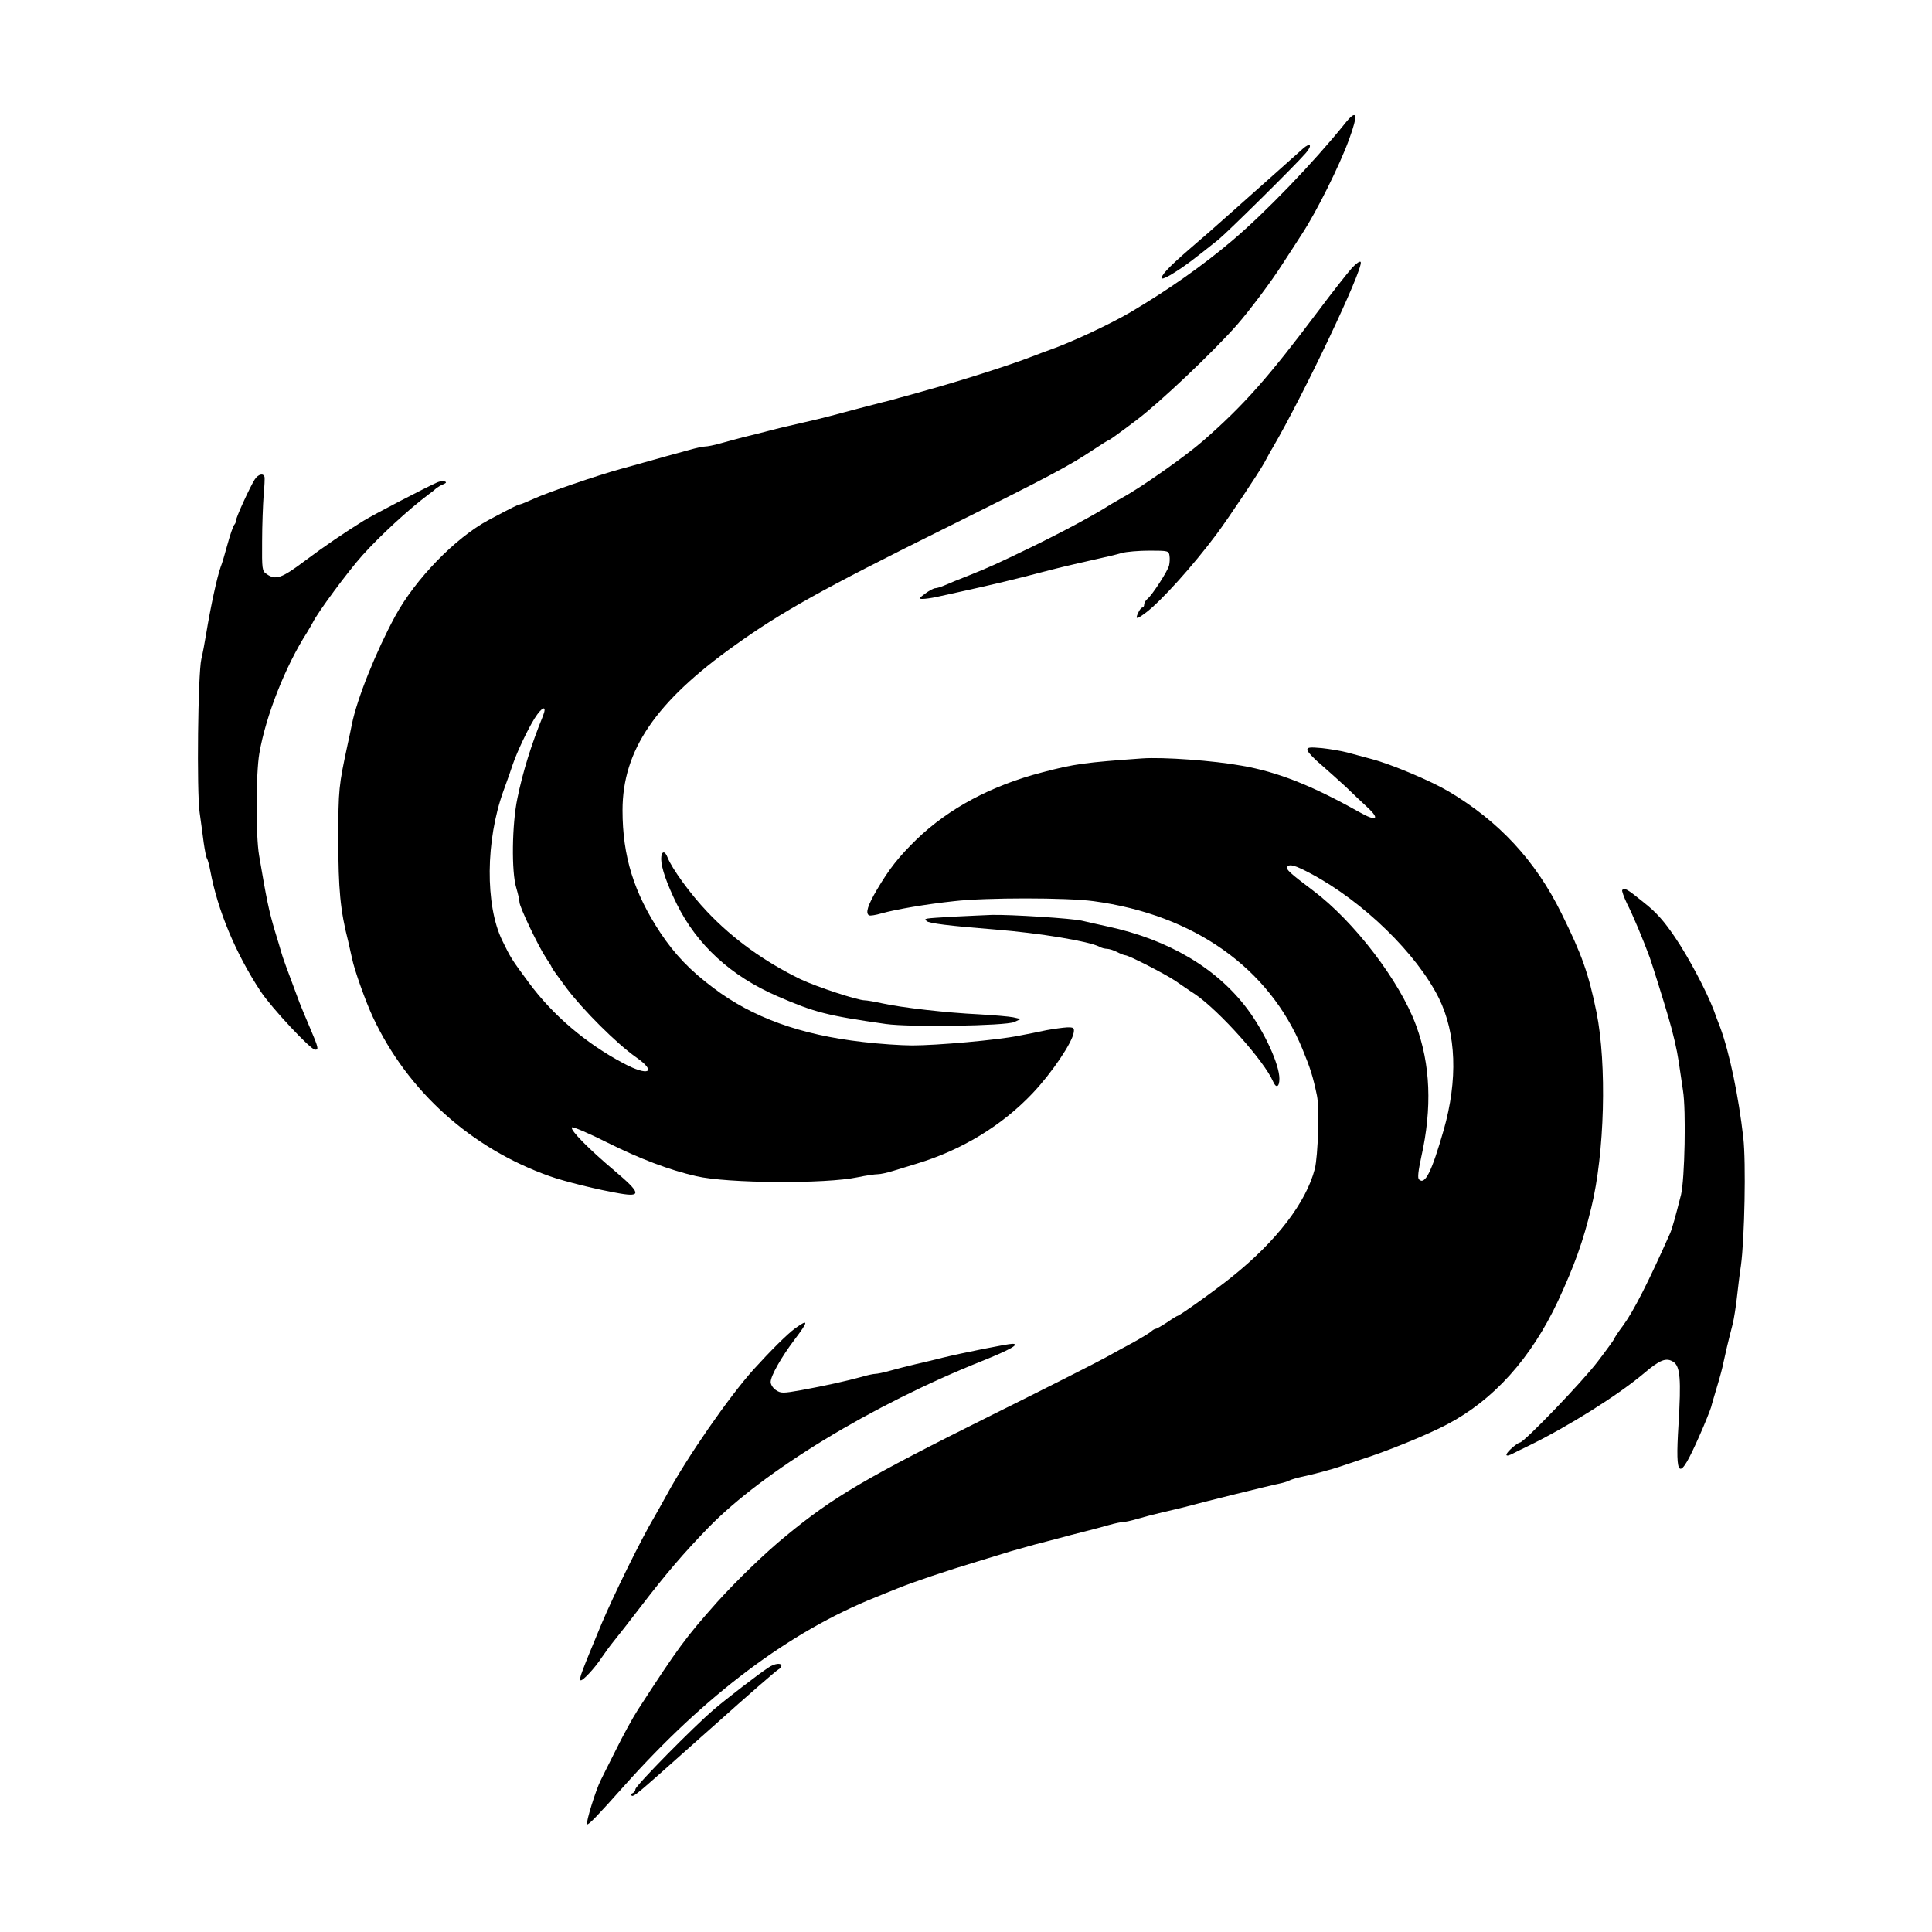 <?xml version="1.0" standalone="no"?>
<!DOCTYPE svg PUBLIC "-//W3C//DTD SVG 20010904//EN"
 "http://www.w3.org/TR/2001/REC-SVG-20010904/DTD/svg10.dtd">
<svg version="1.0" xmlns="http://www.w3.org/2000/svg"
 width="900pt" height="900pt" viewBox="0 0 900 900"
 preserveAspectRatio="xMidYMid meet">
<g transform="translate(0,900) scale(0.1,-0.1)"
fill="#000000" stroke="none">
<path d="M6264 8423 c-145 -180 -369 -413 -524 -544 -138 -117 -299 -230 -473
-333 -97 -57 -277 -141 -377 -176 -14 -5 -50 -18 -80 -30 -108 -42 -348 -118
-515 -164 -27 -8 -75 -21 -105 -29 -30 -9 -64 -18 -75 -20 -21 -5 -196 -51
-255 -67 -19 -5 -75 -19 -125 -30 -49 -11 -117 -27 -150 -36 -33 -9 -87 -22
-120 -30 -33 -9 -83 -22 -111 -30 -28 -8 -59 -14 -69 -14 -10 0 -43 -7 -74
-16 -31 -8 -78 -22 -106 -29 -27 -8 -72 -20 -100 -28 -27 -8 -79 -22 -115 -32
-115 -32 -333 -107 -398 -136 -35 -16 -67 -29 -71 -29 -7 0 -39 -16 -146 -73
-154 -83 -339 -273 -434 -447 -89 -164 -178 -385 -202 -505 -4 -22 -13 -62
-19 -90 -42 -196 -44 -210 -44 -445 0 -231 9 -331 46 -475 5 -22 13 -58 18
-80 11 -55 65 -205 97 -273 162 -346 457 -611 823 -741 70 -25 228 -64 329
-81 100 -17 96 3 -25 105 -122 103 -208 190 -200 203 3 5 77 -26 168 -72 149
-74 284 -126 411 -155 144 -34 603 -37 753 -5 38 8 80 14 93 14 13 0 44 7 70
15 25 8 75 23 111 34 209 63 397 177 540 328 90 95 185 236 192 284 3 21 -1
24 -32 23 -19 -1 -62 -7 -95 -13 -33 -7 -91 -19 -130 -26 -97 -20 -381 -45
-495 -45 -52 0 -155 7 -230 16 -291 33 -515 114 -697 252 -107 80 -180 156
-247 257 -123 186 -176 356 -176 570 0 280 154 506 525 770 215 154 405 260
963 537 513 255 593 298 710 376 35 23 65 42 68 42 3 0 60 41 127 92 108 81
357 317 469 444 57 65 161 203 211 282 26 39 68 105 94 145 66 101 172 313
217 436 45 122 38 147 -20 74z m-3735 -2759 c-54 -132 -94 -261 -119 -384 -25
-120 -28 -342 -5 -416 8 -27 15 -57 15 -67 0 -22 89 -208 124 -260 14 -21 26
-40 26 -43 0 -3 31 -46 69 -97 76 -101 234 -259 324 -322 100 -70 58 -91 -59
-28 -174 92 -329 224 -441 376 -82 111 -84 115 -124 197 -79 164 -77 465 6
695 20 55 40 111 44 125 20 58 68 160 101 213 36 57 60 64 39 11z"/>
<path d="M6069 8307 c-24 -22 -182 -162 -347 -309 -48 -43 -130 -115 -183
-160 -98 -85 -135 -125 -125 -135 3 -3 29 9 58 28 48 30 80 54 203 152 42 34
361 349 408 404 32 37 22 52 -14 20z"/>
<path d="M6299 7753 c-19 -21 -91 -112 -159 -203 -232 -309 -345 -437 -536
-604 -85 -74 -293 -220 -379 -266 -11 -6 -33 -19 -50 -29 -74 -48 -220 -126
-365 -197 -169 -82 -196 -94 -295 -134 -44 -17 -95 -38 -113 -46 -18 -8 -38
-14 -45 -14 -7 0 -28 -11 -47 -25 -30 -22 -31 -25 -12 -25 12 0 41 4 64 9 24
5 77 17 118 26 138 30 270 62 375 90 52 14 126 32 255 61 41 9 93 21 115 28
22 6 81 11 130 11 87 0 90 -1 93 -24 2 -12 1 -33 -2 -45 -6 -26 -78 -137 -100
-155 -9 -7 -16 -20 -16 -27 0 -8 -4 -14 -8 -14 -5 0 -14 -11 -20 -25 -15 -32
-7 -31 37 2 70 53 218 217 327 363 56 75 197 286 224 335 12 22 29 54 39 70
145 248 421 830 410 864 -3 7 -20 -5 -40 -26z"/>
<path d="M1187 6767 c-22 -34 -87 -176 -87 -190 0 -7 -4 -17 -9 -22 -5 -6 -19
-46 -31 -90 -12 -44 -26 -92 -32 -106 -17 -48 -46 -181 -68 -314 -6 -38 -16
-90 -22 -115 -16 -68 -22 -618 -8 -715 6 -44 15 -108 19 -141 5 -34 11 -66 15
-73 4 -6 11 -32 16 -59 34 -183 118 -384 234 -560 51 -77 233 -272 254 -272
18 0 15 10 -24 102 -19 45 -42 99 -49 118 -62 166 -78 209 -85 235 -5 17 -18
62 -30 100 -27 91 -38 143 -73 350 -16 93 -15 381 1 475 30 175 122 408 223
565 10 17 22 37 26 45 22 46 163 237 232 314 82 91 214 213 309 284 13 9 29
22 35 28 7 5 21 14 32 18 14 6 16 10 7 13 -8 3 -24 1 -35 -4 -62 -28 -289
-146 -342 -178 -89 -55 -186 -121 -274 -187 -109 -82 -137 -92 -179 -62 -21
14 -22 21 -21 152 0 75 4 172 7 214 4 42 6 82 4 87 -6 18 -29 12 -45 -12z"/>
<path d="M6090 5507 c0 -8 28 -39 63 -68 34 -30 87 -77 117 -105 30 -29 74
-71 98 -93 63 -58 45 -70 -36 -24 -221 124 -380 187 -547 216 -131 24 -367 41
-465 34 -264 -19 -314 -25 -465 -65 -236 -61 -436 -168 -586 -313 -84 -82
-126 -136 -183 -232 -44 -75 -55 -110 -38 -121 5 -3 31 1 58 9 68 19 208 43
339 57 146 17 523 17 649 0 468 -63 818 -311 973 -688 37 -90 49 -127 68 -218
12 -58 5 -280 -10 -341 -41 -157 -177 -335 -385 -502 -71 -58 -246 -183 -255
-183 -2 0 -24 -13 -48 -30 -25 -16 -48 -30 -53 -30 -4 0 -15 -6 -23 -14 -9 -7
-45 -29 -81 -49 -36 -19 -94 -51 -130 -71 -36 -20 -274 -141 -530 -268 -588
-293 -737 -380 -959 -563 -96 -78 -232 -210 -321 -309 -146 -164 -182 -213
-368 -500 -24 -37 -71 -123 -104 -190 -33 -66 -65 -129 -70 -140 -22 -43 -70
-197 -63 -204 5 -6 51 42 172 178 378 424 771 719 1171 879 28 12 75 30 104
42 71 29 231 83 368 124 63 19 135 41 160 49 25 7 74 21 110 31 36 9 88 23
115 30 28 8 79 21 115 30 36 9 88 23 116 31 28 8 58 14 66 14 9 0 38 6 64 14
27 8 81 22 119 31 39 9 86 20 105 25 80 22 408 103 441 109 19 4 41 11 47 15
6 3 30 11 54 16 57 12 146 36 183 49 17 6 59 20 95 32 126 40 311 116 400 163
218 114 393 309 518 576 76 164 117 277 155 435 62 253 73 666 24 910 -37 181
-68 268 -163 460 -121 246 -292 430 -527 569 -85 50 -266 126 -357 150 -36 10
-87 23 -115 31 -27 7 -80 16 -117 20 -56 5 -68 4 -68 -8z m17 -577 c244 -130
493 -373 596 -580 81 -165 89 -380 22 -615 -56 -195 -87 -257 -115 -229 -7 7
-3 40 11 105 51 227 43 432 -25 614 -76 206 -289 484 -480 627 -104 78 -127
99 -120 109 10 16 36 9 111 -31z"/>
<path d="M3080 4998 c1 -42 25 -112 73 -210 94 -190 252 -335 469 -429 173
-75 231 -90 504 -129 113 -16 558 -9 599 9 l30 14 -35 8 c-19 4 -91 10 -160
14 -149 7 -360 31 -450 51 -36 8 -72 14 -81 14 -34 0 -225 63 -299 98 -169 82
-316 188 -436 315 -78 82 -164 201 -184 252 -13 35 -30 31 -30 -7z"/>
<path d="M7557 4854 c-3 -3 7 -31 22 -63 27 -52 75 -167 106 -251 11 -31 62
-193 86 -275 24 -81 41 -156 49 -210 5 -33 14 -94 20 -135 15 -92 8 -414 -9
-485 -25 -99 -42 -160 -51 -180 -104 -234 -170 -362 -217 -427 -24 -32 -43
-61 -43 -64 0 -3 -34 -50 -76 -105 -70 -93 -345 -379 -364 -379 -5 0 -24 -13
-42 -30 -31 -29 -26 -40 10 -21 9 5 40 20 69 34 189 92 421 238 543 341 73 62
102 73 135 52 32 -21 37 -80 24 -294 -16 -258 2 -267 97 -52 26 58 50 119 55
135 4 17 18 62 29 100 12 39 25 88 29 110 8 38 20 90 43 179 5 21 14 75 19
120 5 44 13 113 19 151 17 125 24 481 11 595 -22 193 -64 396 -108 515 -9 22
-22 58 -30 80 -34 89 -117 246 -181 340 -51 75 -86 115 -146 162 -78 63 -87
68 -99 57z"/>
<path d="M4445 4730 c-148 -9 -141 -8 -128 -21 10 -10 103 -22 318 -39 211
-17 438 -55 486 -80 10 -6 26 -10 36 -10 10 0 31 -7 47 -15 15 -8 33 -15 38
-15 16 0 185 -87 233 -119 25 -17 66 -46 93 -63 113 -78 320 -309 362 -405 14
-34 30 -28 30 12 0 66 -69 217 -148 323 -142 191 -368 325 -652 386 -41 9 -95
21 -120 27 -48 11 -330 29 -420 27 -30 -1 -109 -5 -175 -8z"/>
<path d="M3704 2812 c-36 -26 -116 -106 -194 -192 -115 -128 -309 -408 -405
-585 -21 -38 -46 -83 -56 -100 -62 -104 -191 -367 -247 -500 -93 -224 -105
-255 -98 -262 7 -8 67 56 100 107 13 19 38 54 57 77 19 23 75 95 124 159 119
155 199 248 314 367 257 264 761 571 1276 777 130 52 179 80 141 80 -22 0
-236 -43 -326 -65 -30 -8 -86 -21 -125 -30 -38 -9 -93 -23 -121 -31 -28 -8
-58 -14 -66 -14 -9 0 -38 -6 -64 -14 -69 -19 -173 -42 -282 -62 -85 -15 -94
-15 -117 0 -14 9 -25 26 -25 38 0 28 49 115 111 197 66 87 67 99 3 53z"/>
<path d="M3580 1232 c-49 -32 -194 -144 -254 -195 -94 -80 -366 -356 -366
-372 0 -7 -6 -15 -12 -18 -7 -2 -10 -7 -6 -11 6 -8 24 6 118 89 31 28 92 82
135 120 44 39 104 93 135 120 155 139 284 251 296 258 8 4 14 12 14 17 0 15
-32 11 -60 -8z"/>
</g>
</svg>
